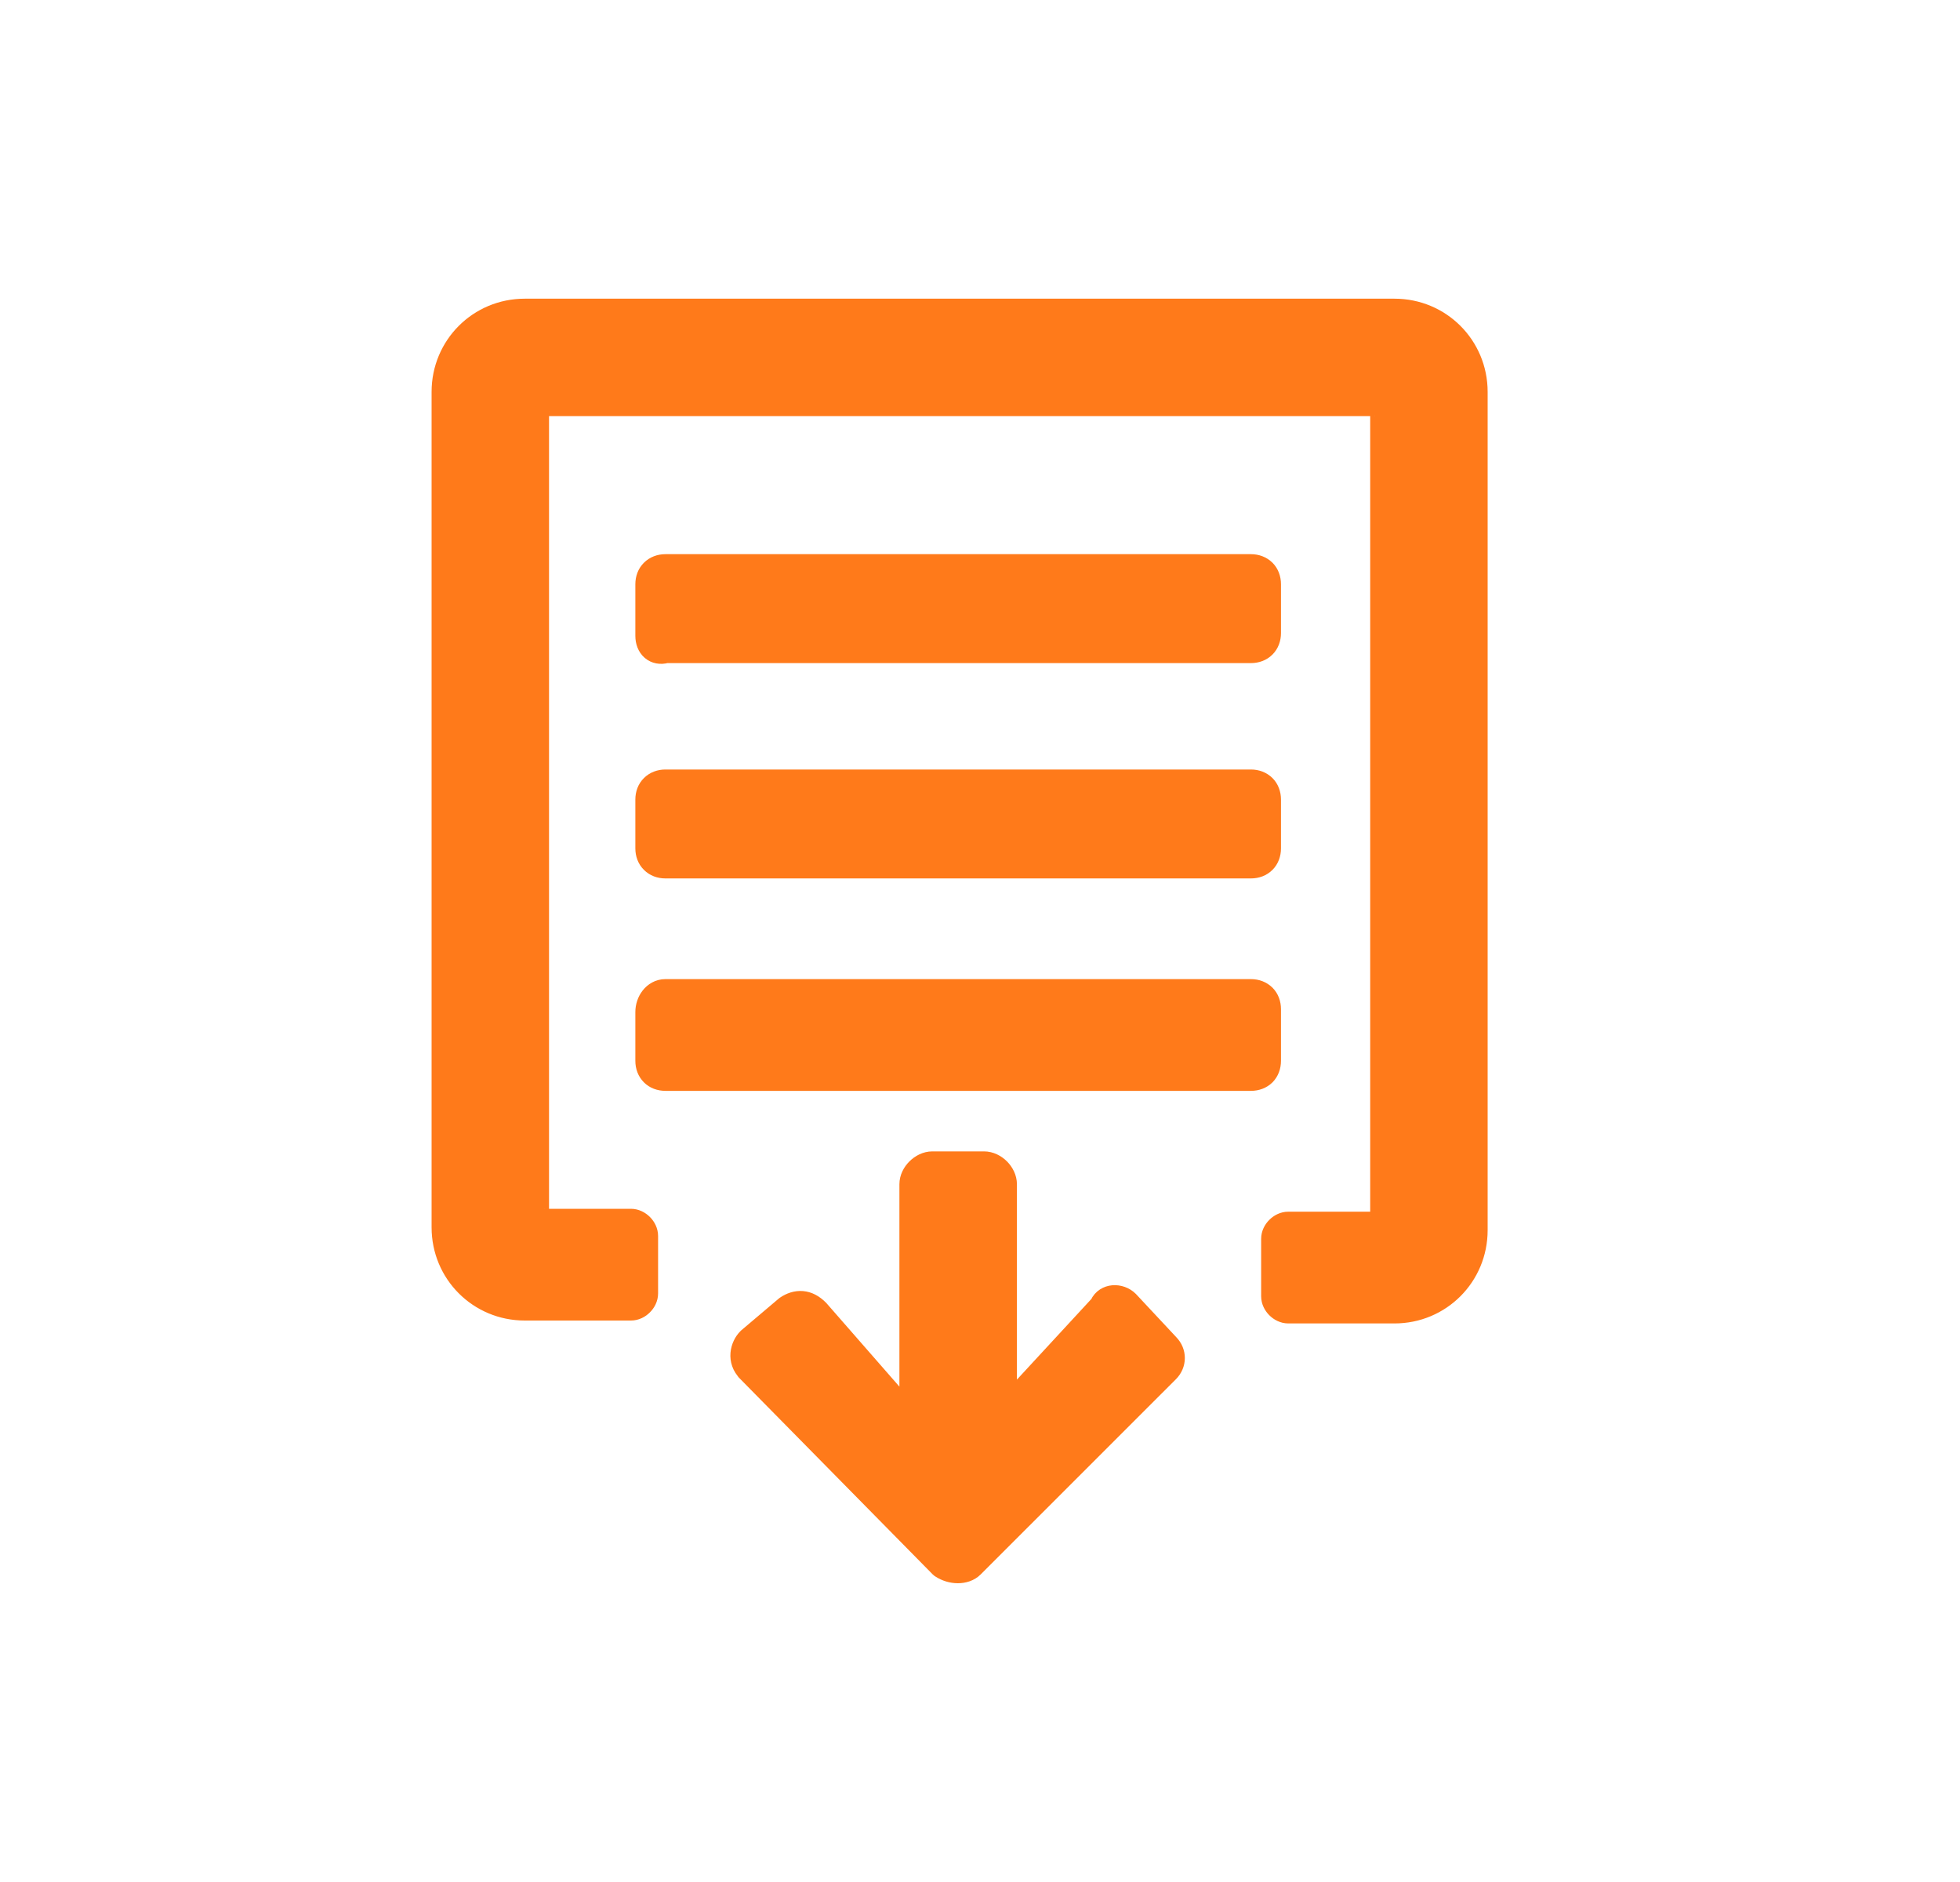 <svg width="25" height="24" viewBox="0 0 25 24" fill="none" xmlns="http://www.w3.org/2000/svg">
<path d="M14.418 16.572L14.418 16.572L14.416 16.57C14.357 16.511 14.273 16.483 14.194 16.49C14.119 16.497 14.041 16.538 14.003 16.623L12.871 17.849V15.103C12.871 15.015 12.828 14.936 12.773 14.881C12.718 14.826 12.639 14.783 12.551 14.783H11.892C11.805 14.783 11.726 14.826 11.671 14.881C11.615 14.936 11.572 15.015 11.572 15.103V17.949L10.466 16.684L10.466 16.684L10.462 16.68C10.395 16.613 10.319 16.571 10.235 16.564C10.151 16.557 10.073 16.585 10.006 16.63L10.006 16.63L9.997 16.637L9.521 17.04L9.521 17.04L9.515 17.046C9.413 17.147 9.356 17.358 9.515 17.516C9.515 17.516 9.515 17.517 9.515 17.517L11.967 20.006L11.975 20.013L11.983 20.019C12.055 20.066 12.138 20.09 12.217 20.09C12.295 20.09 12.379 20.067 12.439 20.006L14.929 17.517C15.04 17.405 15.041 17.233 14.93 17.12L14.418 16.572ZM8.048 15.515H6.949C6.945 15.515 6.933 15.512 6.919 15.499C6.906 15.485 6.903 15.473 6.903 15.469V5.254C6.903 5.25 6.906 5.237 6.919 5.224C6.933 5.21 6.945 5.207 6.949 5.207H17.531C17.535 5.207 17.547 5.21 17.561 5.224C17.574 5.237 17.577 5.25 17.577 5.254V15.505C17.577 15.509 17.574 15.522 17.561 15.535C17.547 15.549 17.535 15.552 17.531 15.552H16.432C16.363 15.552 16.302 15.585 16.261 15.627C16.219 15.668 16.186 15.729 16.186 15.798V16.53C16.186 16.6 16.219 16.66 16.261 16.702C16.302 16.743 16.363 16.777 16.432 16.777H17.787C18.391 16.777 18.875 16.293 18.875 15.688V4.997C18.875 4.393 18.391 3.909 17.787 3.909H6.693C6.089 3.909 5.605 4.393 5.605 4.997V15.652C5.605 16.256 6.089 16.74 6.693 16.74H8.048C8.117 16.74 8.178 16.707 8.219 16.665C8.261 16.624 8.294 16.563 8.294 16.494V15.762C8.294 15.693 8.261 15.632 8.219 15.59C8.178 15.549 8.117 15.515 8.048 15.515ZM8.204 7.45V8.109C8.204 8.185 8.229 8.262 8.289 8.314C8.348 8.364 8.425 8.377 8.502 8.356H15.956C16.034 8.356 16.106 8.33 16.16 8.276C16.213 8.223 16.239 8.151 16.239 8.073V7.45C16.239 7.373 16.213 7.3 16.16 7.247C16.106 7.194 16.034 7.167 15.956 7.167H8.487C8.41 7.167 8.337 7.194 8.284 7.247C8.23 7.3 8.204 7.373 8.204 7.45ZM8.204 10.196V10.819C8.204 10.896 8.23 10.969 8.284 11.022C8.337 11.076 8.41 11.102 8.487 11.102H15.956C16.034 11.102 16.106 11.076 16.16 11.022C16.213 10.969 16.239 10.896 16.239 10.819V10.196C16.239 10.119 16.213 10.046 16.16 9.993C16.106 9.94 16.034 9.913 15.956 9.913H8.487C8.41 9.913 8.337 9.94 8.284 9.993C8.23 10.046 8.204 10.119 8.204 10.196ZM15.956 12.586H8.487C8.396 12.586 8.323 12.633 8.276 12.693C8.229 12.753 8.204 12.83 8.204 12.906V13.528C8.204 13.606 8.23 13.678 8.284 13.732C8.337 13.785 8.41 13.811 8.487 13.811H15.956C16.034 13.811 16.106 13.785 16.16 13.732C16.213 13.678 16.239 13.606 16.239 13.528V12.869C16.239 12.792 16.213 12.719 16.16 12.666C16.106 12.613 16.034 12.586 15.956 12.586Z" fill="#FF7A1A" stroke="#FF7A1A" stroke-width="0.2"/>
</svg>
